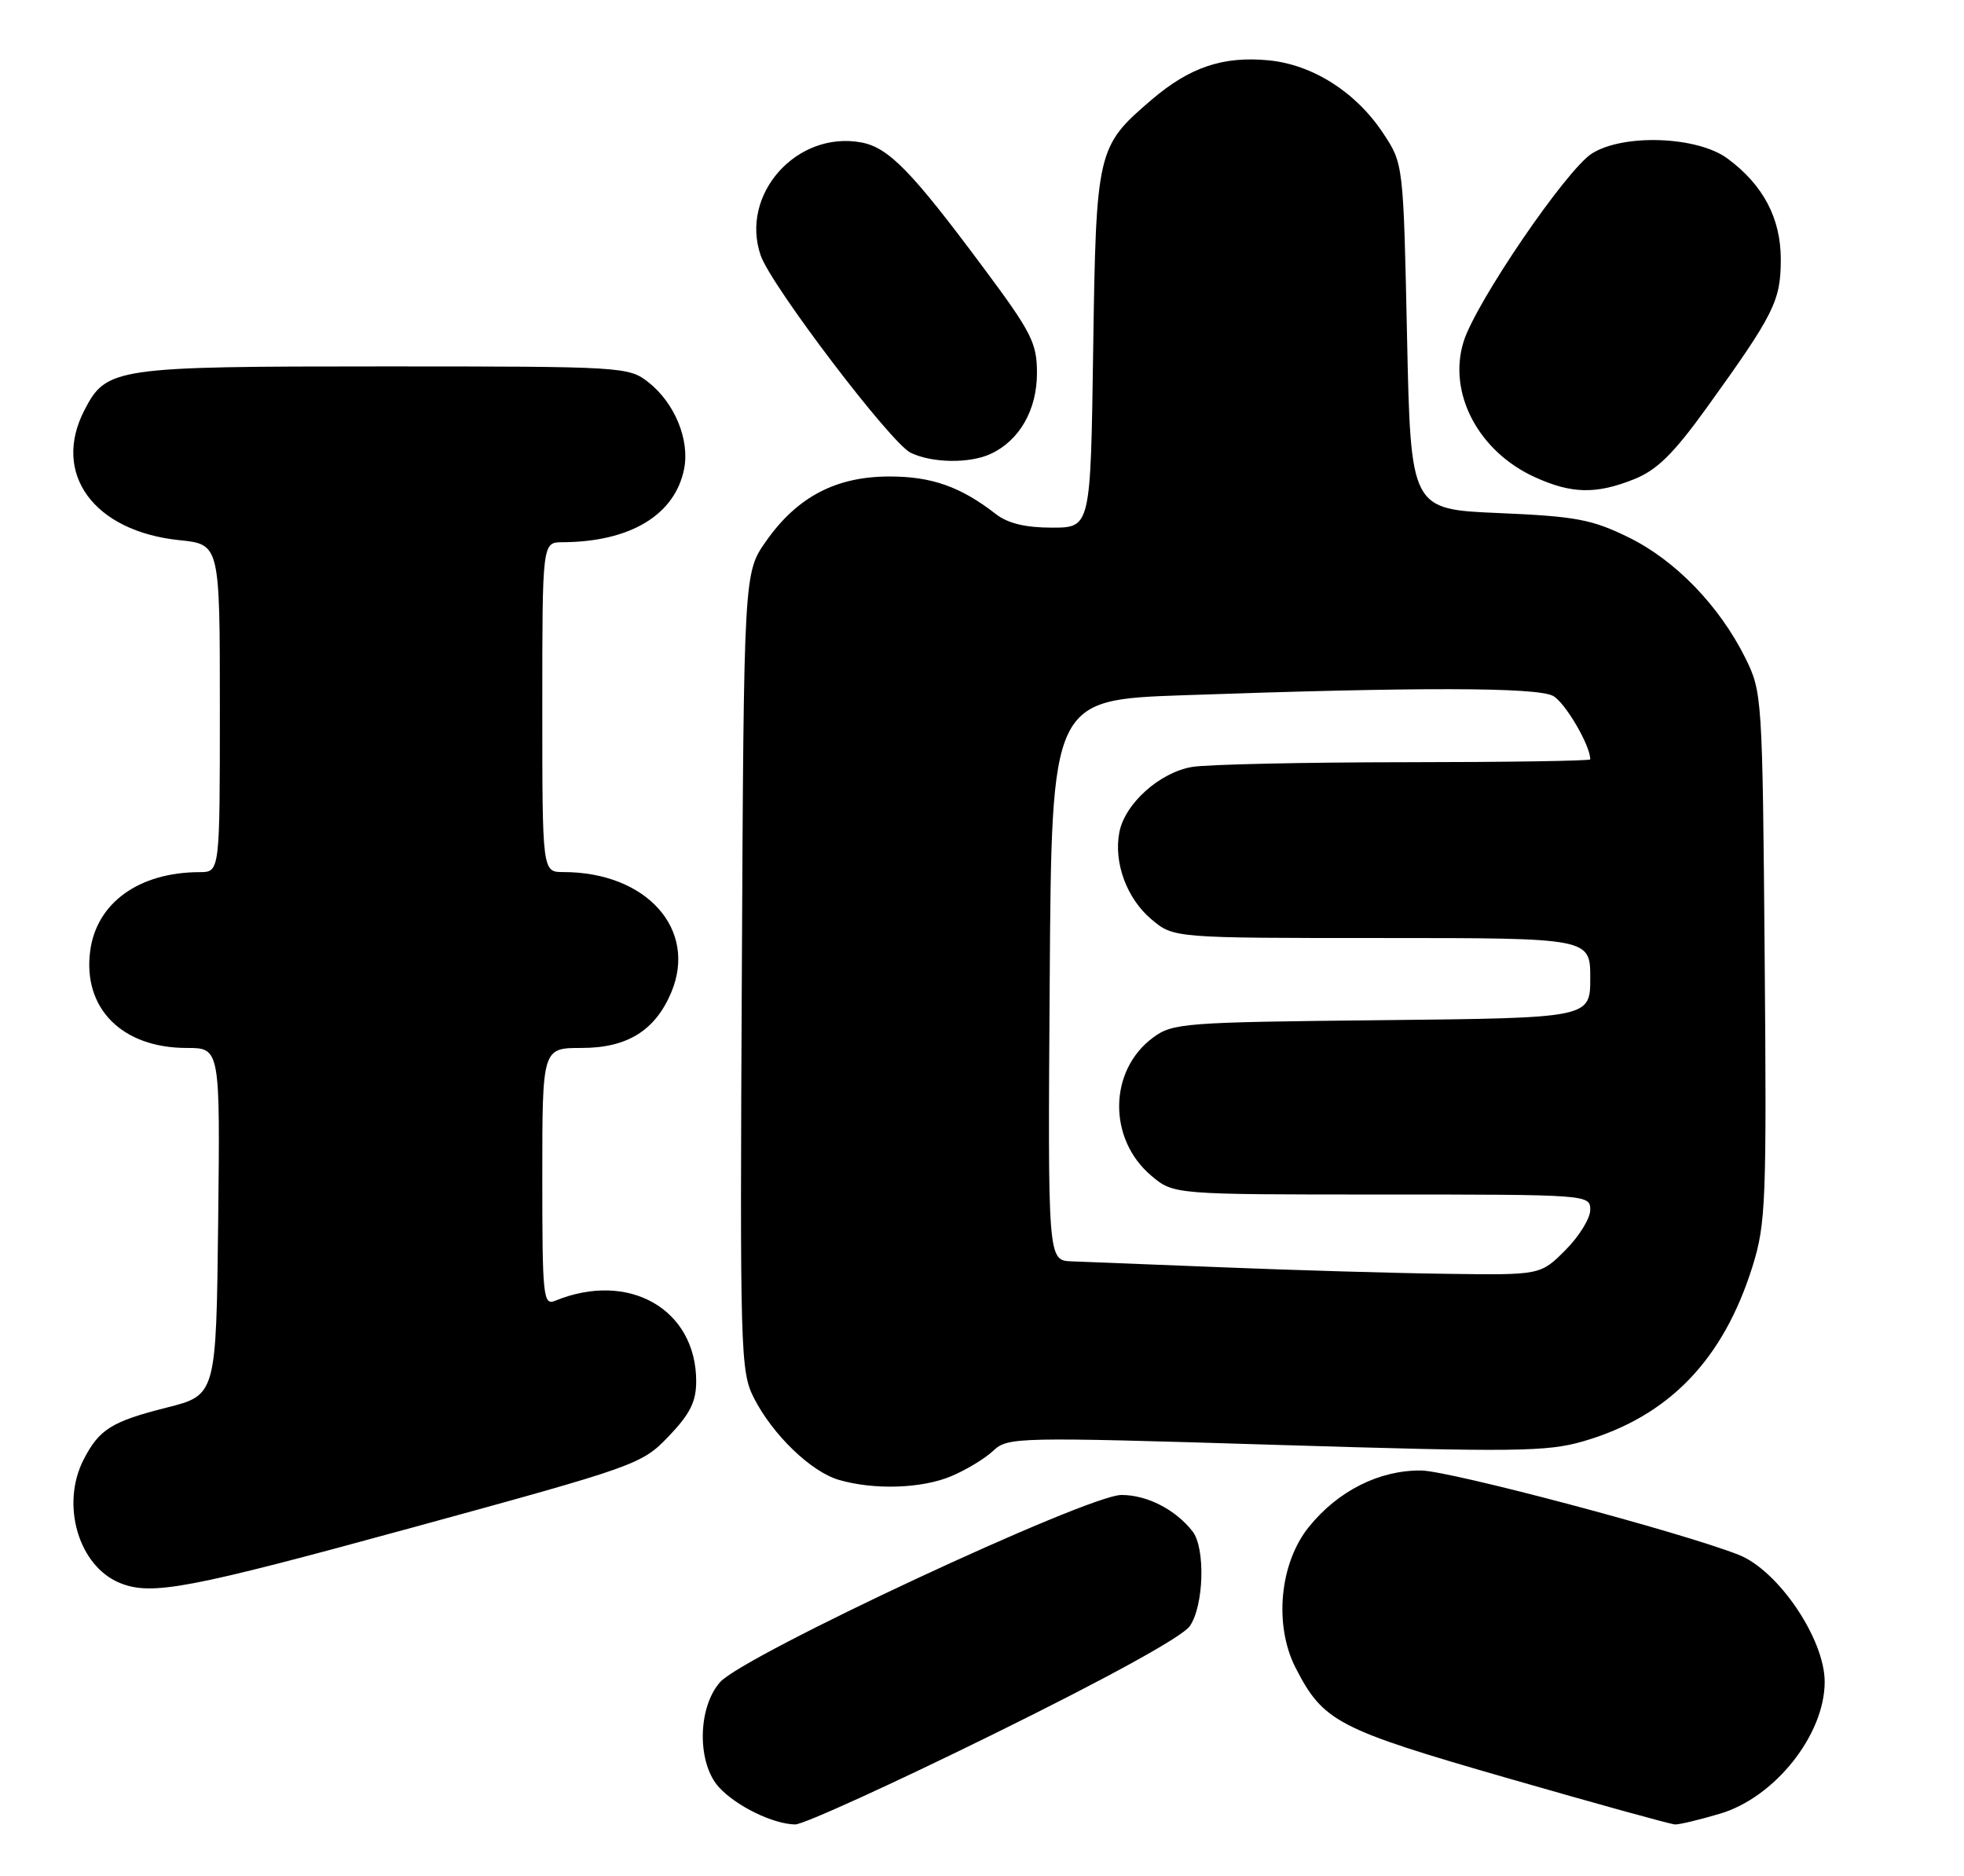 <?xml version="1.0" encoding="UTF-8" standalone="no"?>
<!DOCTYPE svg PUBLIC "-//W3C//DTD SVG 1.1//EN" "http://www.w3.org/Graphics/SVG/1.1/DTD/svg11.dtd" >
<svg xmlns="http://www.w3.org/2000/svg" xmlns:xlink="http://www.w3.org/1999/xlink" version="1.1" viewBox="0 0 268 256">
 <g >
 <path fill="currentColor"
d=" M 135.60 236.62 C 151.11 228.98 161.34 223.36 162.35 221.90 C 164.28 219.15 164.51 211.22 162.72 208.95 C 160.36 205.96 156.52 204.00 153.03 204.00 C 148.40 204.00 101.45 225.90 98.25 229.55 C 95.16 233.06 95.11 240.66 98.14 243.92 C 100.54 246.50 105.49 248.90 108.50 248.96 C 109.60 248.98 121.80 243.42 135.60 236.62 Z  M 234.71 247.49 C 242.20 245.27 248.99 236.71 248.99 229.50 C 248.99 223.65 242.65 214.28 237.24 212.16 C 229.40 209.07 197.88 200.71 193.93 200.66 C 188.23 200.60 182.59 203.43 178.62 208.34 C 174.61 213.29 173.81 221.75 176.79 227.58 C 180.58 234.96 182.46 235.94 205.78 242.66 C 217.72 246.10 227.98 248.94 228.57 248.96 C 229.16 248.98 231.92 248.32 234.71 247.49 Z  M 56.26 208.45 C 86.95 200.05 87.57 199.83 91.25 195.99 C 94.16 192.95 95.00 191.27 95.00 188.49 C 95.00 178.64 85.79 173.38 75.75 177.50 C 74.12 178.16 74.00 176.98 74.00 160.61 C 74.00 143.00 74.00 143.00 79.37 143.00 C 85.60 143.00 89.42 140.62 91.61 135.39 C 95.20 126.79 88.20 119.00 76.87 119.00 C 74.00 119.00 74.00 119.00 74.00 96.50 C 74.00 74.00 74.00 74.00 76.75 73.99 C 85.99 73.95 92.09 70.28 93.35 64.00 C 94.14 60.03 92.07 54.99 88.49 52.17 C 85.78 50.04 85.08 50.00 52.32 50.00 C 15.63 50.00 14.52 50.16 11.52 55.97 C 7.04 64.63 12.79 72.50 24.48 73.71 C 30.00 74.28 30.00 74.28 30.00 96.64 C 30.00 119.00 30.00 119.00 27.25 119.01 C 18.98 119.02 13.19 123.18 12.31 129.74 C 11.26 137.58 16.64 143.00 25.47 143.00 C 30.04 143.00 30.04 143.00 29.77 166.69 C 29.50 190.37 29.50 190.37 22.73 192.08 C 15.25 193.97 13.55 195.03 11.43 199.13 C 8.24 205.30 10.71 213.73 16.39 216.02 C 20.70 217.76 25.72 216.81 56.26 208.45 Z  M 129.77 201.45 C 131.81 200.60 134.40 199.04 135.53 197.97 C 137.53 196.10 138.58 196.07 174.05 197.16 C 206.69 198.16 211.10 198.11 216.03 196.68 C 227.71 193.29 235.16 185.57 239.16 172.75 C 240.96 166.96 241.08 163.87 240.80 130.50 C 240.50 95.04 240.46 94.43 238.16 89.78 C 234.61 82.65 228.60 76.44 222.22 73.32 C 217.22 70.87 215.02 70.46 204.51 70.01 C 192.50 69.50 192.50 69.50 192.00 45.92 C 191.50 22.35 191.50 22.35 188.74 18.18 C 185.02 12.56 179.12 8.81 173.09 8.23 C 166.86 7.64 162.34 9.17 157.12 13.63 C 149.69 19.99 149.57 20.49 149.17 47.75 C 148.82 72.00 148.82 72.00 143.54 72.00 C 139.93 72.00 137.52 71.42 135.88 70.14 C 131.09 66.41 127.09 65.00 121.30 65.02 C 114.05 65.04 108.78 67.81 104.54 73.84 C 101.50 78.17 101.50 78.17 101.23 132.58 C 100.96 184.79 101.03 187.14 102.89 190.79 C 105.45 195.80 110.68 200.84 114.47 201.94 C 119.28 203.34 125.75 203.13 129.77 201.45 Z  M 222.99 65.39 C 226.11 64.14 228.36 61.92 232.89 55.64 C 242.12 42.82 242.99 41.07 243.00 35.40 C 243.00 29.78 240.61 25.25 235.74 21.64 C 231.64 18.60 221.57 18.22 217.24 20.94 C 213.75 23.13 201.37 41.27 199.71 46.64 C 197.54 53.64 201.74 61.62 209.46 65.12 C 214.47 67.40 217.81 67.46 222.99 65.39 Z  M 135.20 61.93 C 139.11 60.11 141.50 55.94 141.50 50.92 C 141.50 46.79 140.78 45.37 134.11 36.42 C 124.39 23.35 121.25 20.14 117.55 19.44 C 108.71 17.79 100.91 26.56 103.81 34.88 C 105.26 39.03 121.57 60.48 124.26 61.78 C 127.20 63.20 132.33 63.27 135.20 61.93 Z  M 167.00 172.94 C 157.38 172.56 148.03 172.19 146.24 172.12 C 142.98 172.00 142.98 172.00 143.24 133.75 C 143.50 95.50 143.50 95.50 161.50 94.87 C 193.52 93.74 209.70 93.77 211.92 94.96 C 213.56 95.84 217.00 101.70 217.00 103.62 C 217.00 103.83 205.64 104.00 191.75 104.01 C 177.86 104.02 164.78 104.31 162.69 104.65 C 158.25 105.39 153.49 109.66 152.74 113.58 C 151.95 117.71 153.75 122.61 157.11 125.44 C 160.15 128.00 160.15 128.00 188.58 128.00 C 217.00 128.00 217.00 128.00 217.00 133.46 C 217.00 138.91 217.00 138.91 188.57 139.21 C 161.52 139.49 160.01 139.60 157.32 141.60 C 151.27 146.09 151.16 155.43 157.11 160.44 C 160.15 163.00 160.15 163.00 188.58 163.00 C 216.78 163.00 217.00 163.02 217.00 165.10 C 217.00 166.26 215.47 168.73 213.60 170.60 C 210.20 174.00 210.20 174.00 197.35 173.82 C 190.28 173.73 176.62 173.33 167.00 172.94 Z "/>
</g>
</svg>